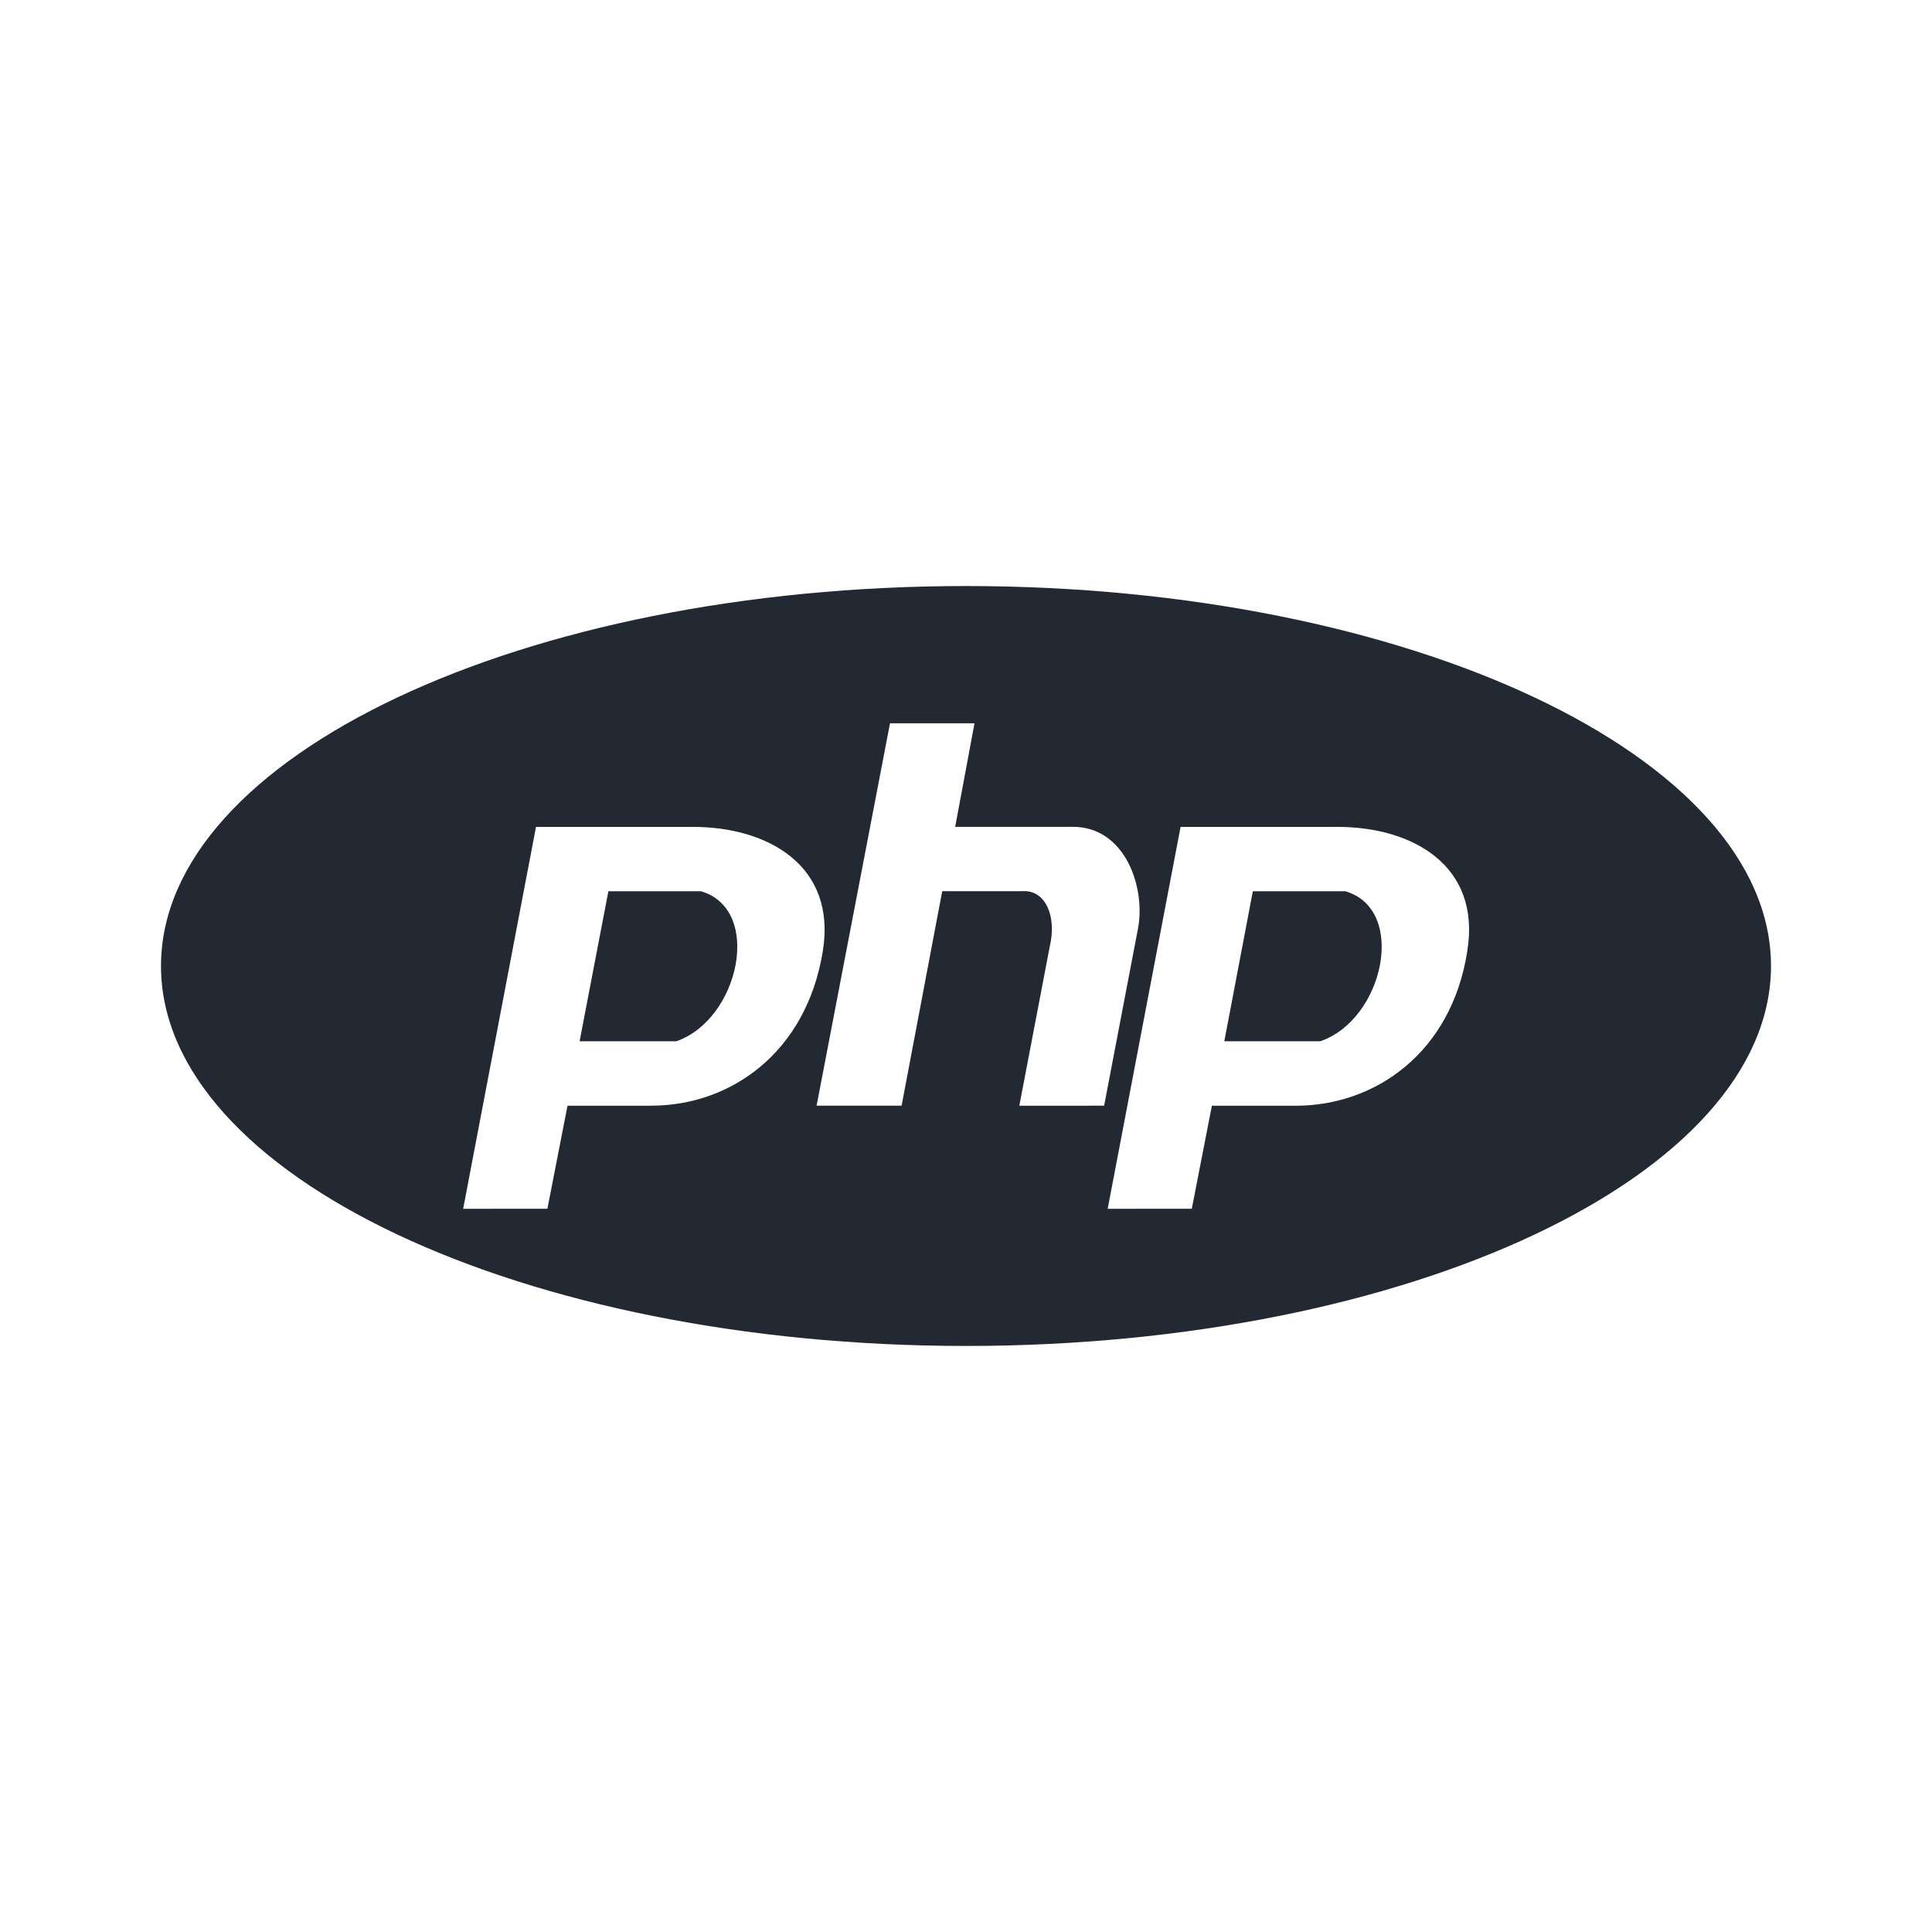 <svg id="Layer_1" data-name="Layer 1" xmlns="http://www.w3.org/2000/svg" viewBox="0 0 300 300"><defs><style>.cls-1{fill:#232933;fill-rule:evenodd;}</style></defs><title>logo TECH</title><path class="cls-1" d="M208.89,138.39H194.54l-4.43,23.3H205C214.88,158.33,218.57,141.18,208.89,138.39Z"/><path class="cls-1" d="M108.83,138.39H94.47L90,161.69H105C114.81,158.33,118.5,141.18,108.83,138.39Z"/><path class="cls-1" d="M150,91C81.18,91,25,117.48,25,150s56.18,59,125,59,125-26.49,125-59S218.82,91,150,91Zm-48.88,80.7h-13l-3.12,16H71.92l11.31-59.3H107.6c11.72,0,22.3,6.07,20.17,19.27C125.23,163.41,113.5,171.69,101.12,171.69Zm57.16,0L163,147c1.15-4.84-.74-8.78-4.1-8.62H146.31L140,171.69h-13.2l11.4-59.38h13.12l-3,16.08h18.29c8.12,0,11.32,9.43,10.09,15.83l-5.25,27.47Zm69.56-24c-2.46,15.75-14.27,24-26.66,24h-13l-3.12,16H172l11.32-59.3h24.36C219.39,128.39,230,134.46,227.84,147.66Z"/></svg>